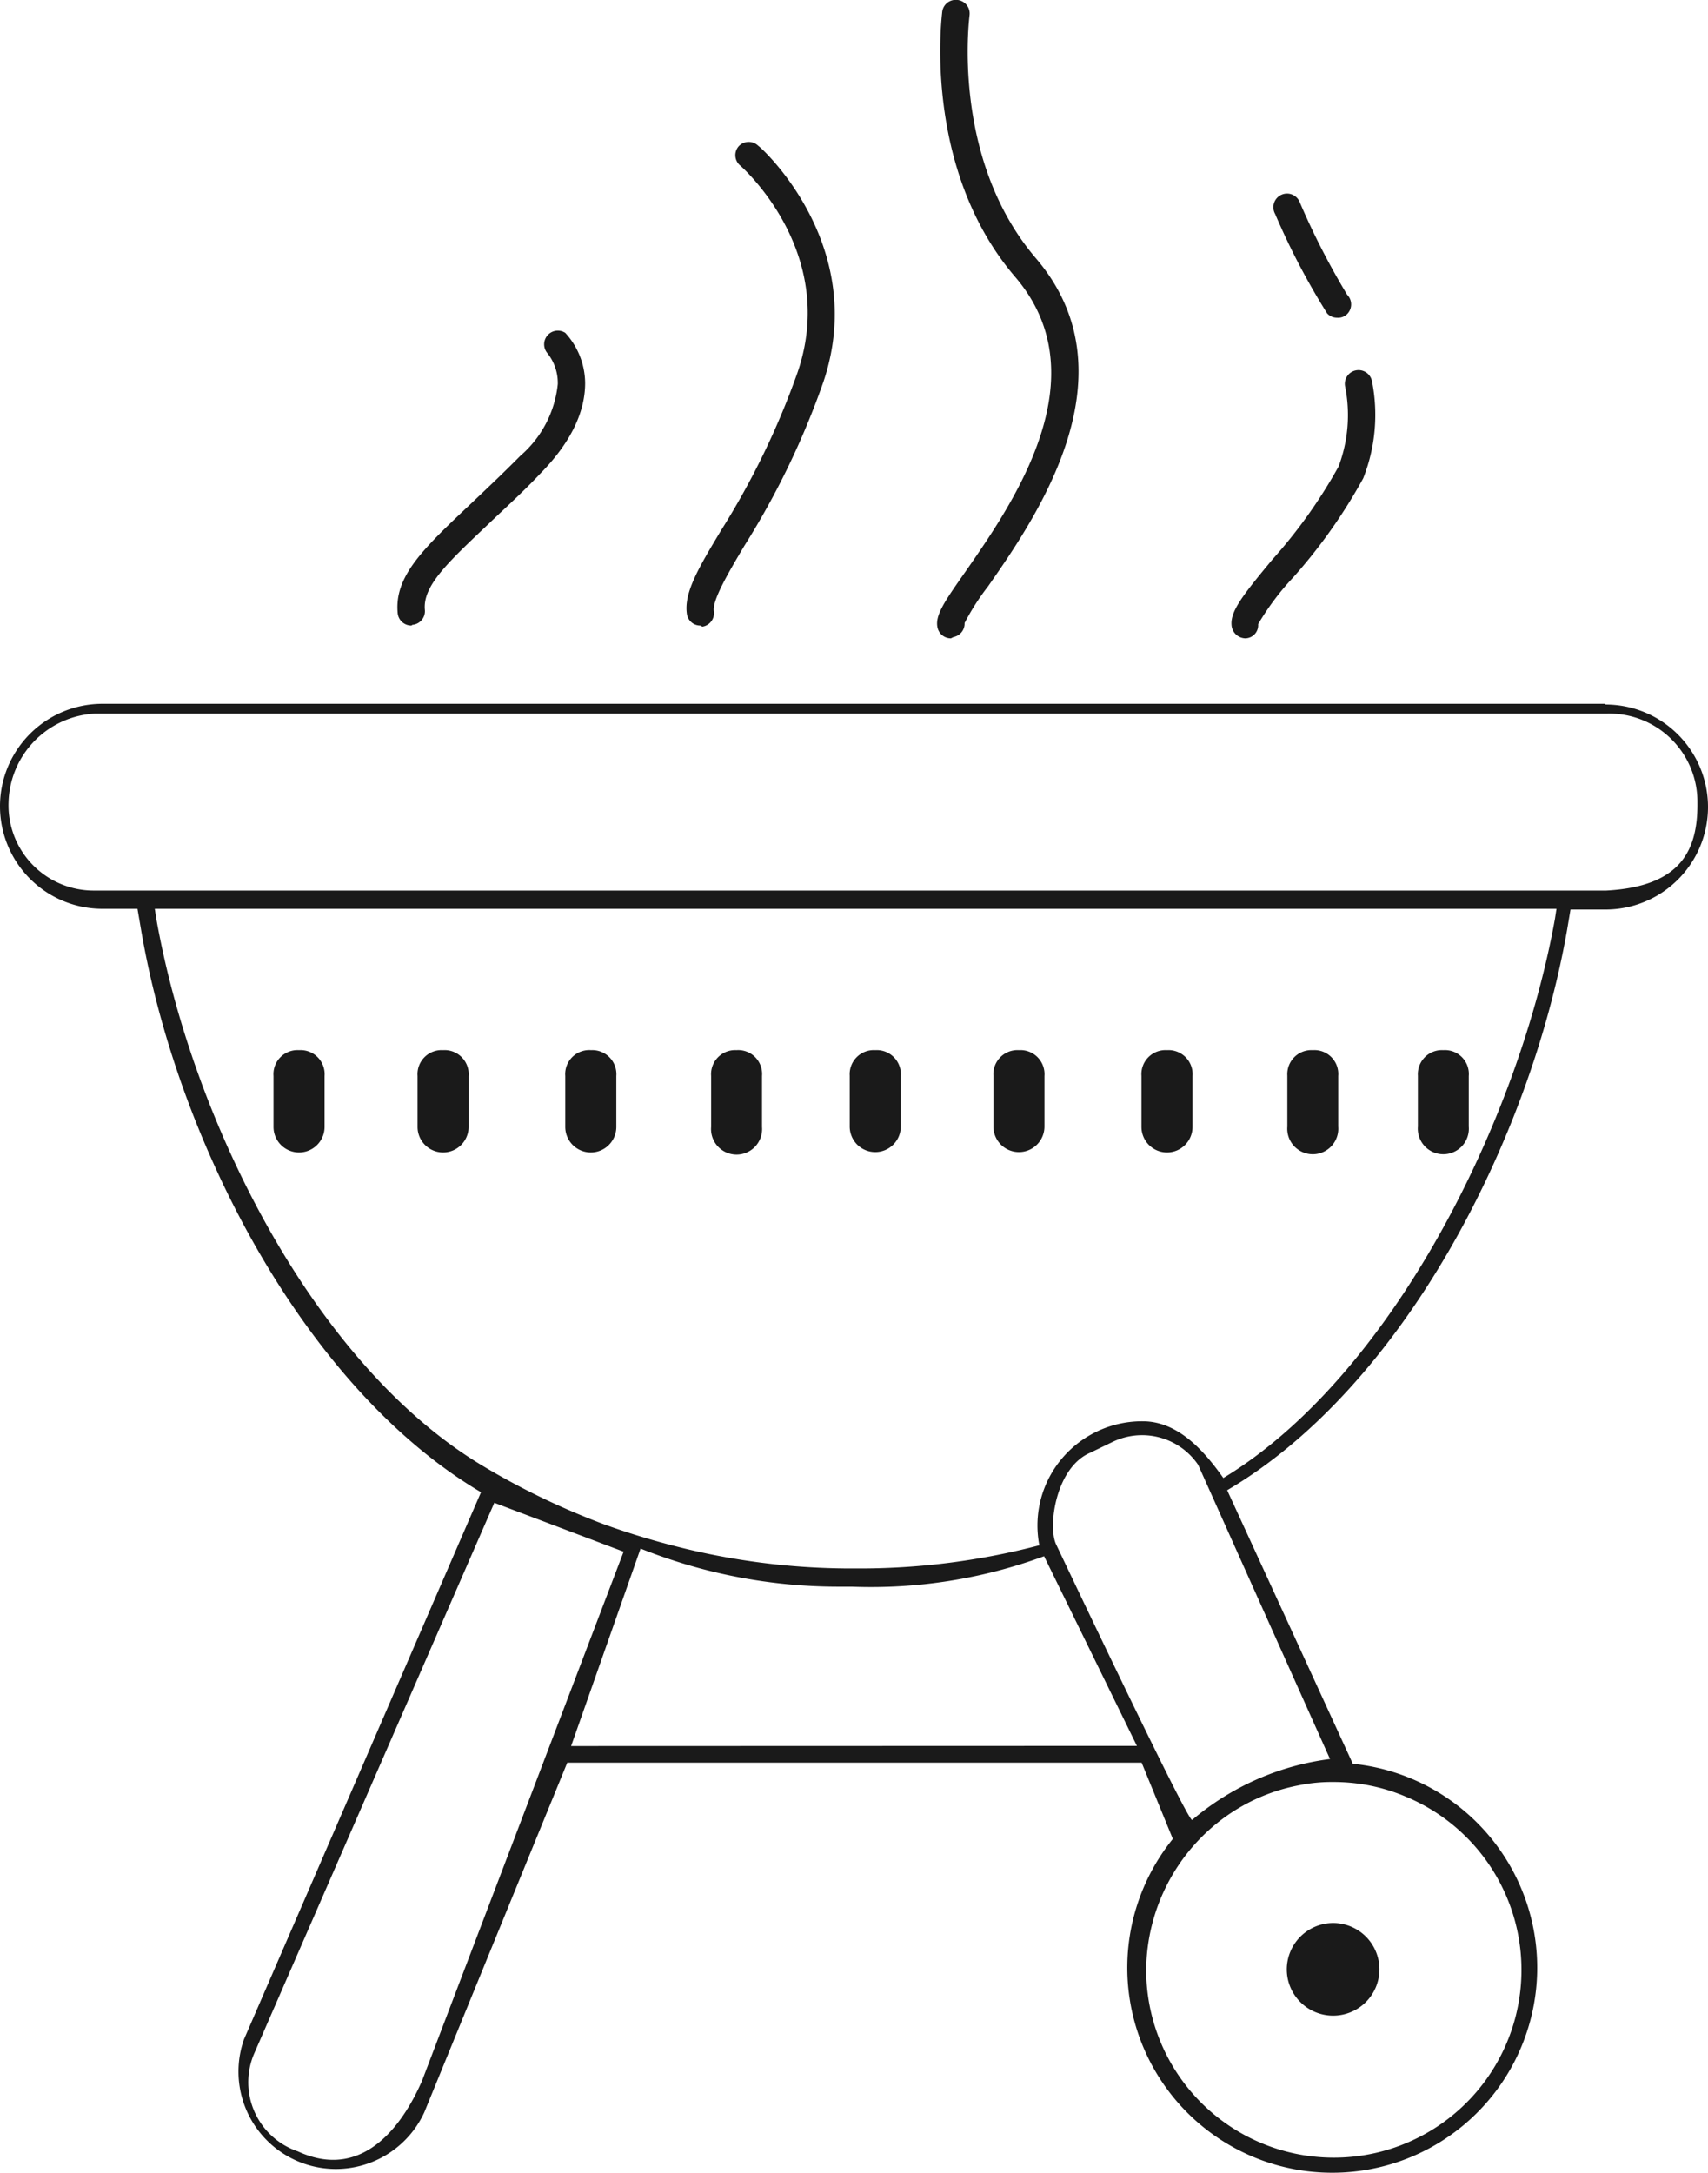 <svg xmlns="http://www.w3.org/2000/svg" viewBox="0 0 93.67 119.15"><defs><style>.cls-1{fill:#1a1a1a;}</style></defs><g id="Layer_2" data-name="Layer 2"><g id="Garage_petit_barbecue" data-name="Garage/petit barbecue"><path class="cls-1" d="M70.57,108a2.54,2.54,0,1,0,2.54-2.56A2.55,2.55,0,0,0,70.57,108Z"/><path class="cls-1" d="M88.05,38.59H5.62a5.62,5.62,0,1,0,0,11.24H7.54L7.74,51c2,11.67,9,25.12,18.64,30.82l-13,30a5.34,5.34,0,0,0,9.89,4l7.84-19.17H62.61l1.71,4.18a11.24,11.24,0,1,0,9.87-4.12l-6.89-15C76.89,76.08,83.89,62.63,85.94,51l.19-1.13h1.92a5.62,5.62,0,1,0,0-11.24Zm-64.9,75.49c-.84,1.94-3,5.65-6.82,3.88h0a4,4,0,0,1-2.4-5.34L27.11,82.4l7.09,2.68Zm8.17-18.34,3.81-10.83A29.27,29.27,0,0,0,46,87h.71a27.49,27.49,0,0,0,10.55-1.67l5.09,10.4Zm45.77,2.77A10.29,10.29,0,1,1,62.86,108a10.44,10.44,0,0,1,4.38-8.41,10.18,10.18,0,0,1,4-1.7,8.82,8.82,0,0,1,1.88-.18A10.11,10.11,0,0,1,77.09,98.51Zm-4.15-2.06a14.53,14.53,0,0,0-7.56,3.34c-.22.17-7.47-15.13-7.47-15.13-.45-1,0-4.2,1.87-5L61,79.07a3.72,3.72,0,0,1,4.71,1.25ZM85.28,50.36c-2,11.15-9,25.12-18.19,30.68-1.06-1.5-2.49-3.11-4.42-3.11a5.75,5.75,0,0,0-4.8,2.53A5.69,5.69,0,0,0,57,84.73,38.77,38.77,0,0,1,47.29,86h-.73A38.8,38.8,0,0,1,37,84.77q-2-.51-3.9-1.2a40.83,40.83,0,0,1-6.75-3.27C17.19,74.74,10.54,61.47,8.57,50.36l-.08-.53H85.36Zm2.81-1.53H5.17A4.67,4.67,0,0,1,.47,44a5,5,0,0,1,4.7-4.87H88.09a4.83,4.83,0,0,1,5,4.87C93.12,46.64,92.17,48.61,88.09,48.83Z"/><path class="cls-1" d="M16.4,57.58A1.32,1.32,0,0,0,15,59v2.79a1.4,1.4,0,0,0,2.8,0V59A1.32,1.32,0,0,0,16.4,57.58Z"/><path class="cls-1" d="M24.3,57.58A1.32,1.32,0,0,0,22.9,59v2.79a1.4,1.4,0,1,0,2.8,0V59A1.32,1.32,0,0,0,24.3,57.58Z"/><path class="cls-1" d="M32.42,57.58A1.32,1.32,0,0,0,31,59v2.79a1.4,1.4,0,1,0,2.8,0V59A1.32,1.32,0,0,0,32.42,57.58Z"/><path class="cls-1" d="M40.39,57.58A1.32,1.32,0,0,0,39,59v2.79a1.4,1.4,0,1,0,2.79,0V59A1.31,1.31,0,0,0,40.39,57.58Z"/><path class="cls-1" d="M48,57.58a1.32,1.32,0,0,0-1.4,1.4v2.79a1.4,1.4,0,0,0,2.8,0V59A1.32,1.32,0,0,0,48,57.58Z"/><path class="cls-1" d="M55.88,57.58a1.32,1.32,0,0,0-1.4,1.4v2.79a1.4,1.4,0,1,0,2.8,0V59A1.32,1.32,0,0,0,55.88,57.58Z"/><path class="cls-1" d="M64,57.58A1.32,1.32,0,0,0,62.6,59v2.79a1.4,1.4,0,0,0,2.8,0V59A1.32,1.32,0,0,0,64,57.58Z"/><path class="cls-1" d="M72,57.58a1.32,1.32,0,0,0-1.4,1.4v2.79a1.4,1.4,0,1,0,2.79,0V59A1.31,1.31,0,0,0,72,57.58Z"/><path class="cls-1" d="M79.16,57.58a1.32,1.32,0,0,0-1.4,1.4v2.79a1.4,1.4,0,1,0,2.79,0V59A1.31,1.31,0,0,0,79.16,57.58Z"/><path class="cls-1" d="M22.56,34.3a.75.75,0,0,1-.75-.68c-.19-2,1.36-3.5,3.94-5.93.82-.78,1.76-1.66,2.79-2.7a6,6,0,0,0,2.05-3.93A2.62,2.62,0,0,0,30,19.34a.75.75,0,0,1,1-1.09A4.12,4.12,0,0,1,32.09,21c0,1.63-.82,3.31-2.49,5-1,1.06-2,1.95-2.82,2.74-2.24,2.12-3.6,3.39-3.48,4.7a.75.75,0,0,1-.68.82Z"/><path class="cls-1" d="M38.41,34.3a.74.74,0,0,1-.74-.64c-.17-1.16.64-2.52,1.87-4.57a43.37,43.37,0,0,0,4.2-8.67C46,13.82,40.66,9.14,40.61,9.09A.74.74,0,0,1,40.53,8,.75.75,0,0,1,41.59,8c.06,0,6.1,5.4,3.57,12.93a44.25,44.25,0,0,1-4.34,9c-.94,1.58-1.76,3-1.67,3.58a.75.75,0,0,1-.63.85Z"/><path class="cls-1" d="M52.15,35a.75.75,0,0,1-.74-.61c-.13-.66.39-1.41,1.54-3.05,2.59-3.73,7.43-10.67,2.72-16.16-5.13-6-4-14.42-4-14.5A.75.75,0,0,1,52.53,0a.75.75,0,0,1,.64.85c0,.08-1.05,7.82,3.64,13.31,5.46,6.38,0,14.23-2.63,18a13.1,13.1,0,0,0-1.28,2,.75.75,0,0,1-.61.77Zm.73-.9h0Z"/><path class="cls-1" d="M73.33,17.42a.72.72,0,0,1-.55-.24,39.11,39.11,0,0,1-2.85-5.45.75.75,0,1,1,1.36-.62,41.34,41.34,0,0,0,2.59,5.05.75.75,0,0,1,0,1.06A.69.69,0,0,1,73.33,17.42Z"/><path class="cls-1" d="M68.29,35a.78.78,0,0,1-.75-.72c-.07-.77.63-1.66,2.23-3.59a27.94,27.94,0,0,0,3.64-5.11,8,8,0,0,0,.36-4.38.75.75,0,1,1,1.47-.31,9.47,9.47,0,0,1-.48,5.34,29.53,29.53,0,0,1-3.83,5.42A14.51,14.51,0,0,0,69,34.22a.72.72,0,0,1-.69.78Z"/></g></g></svg>